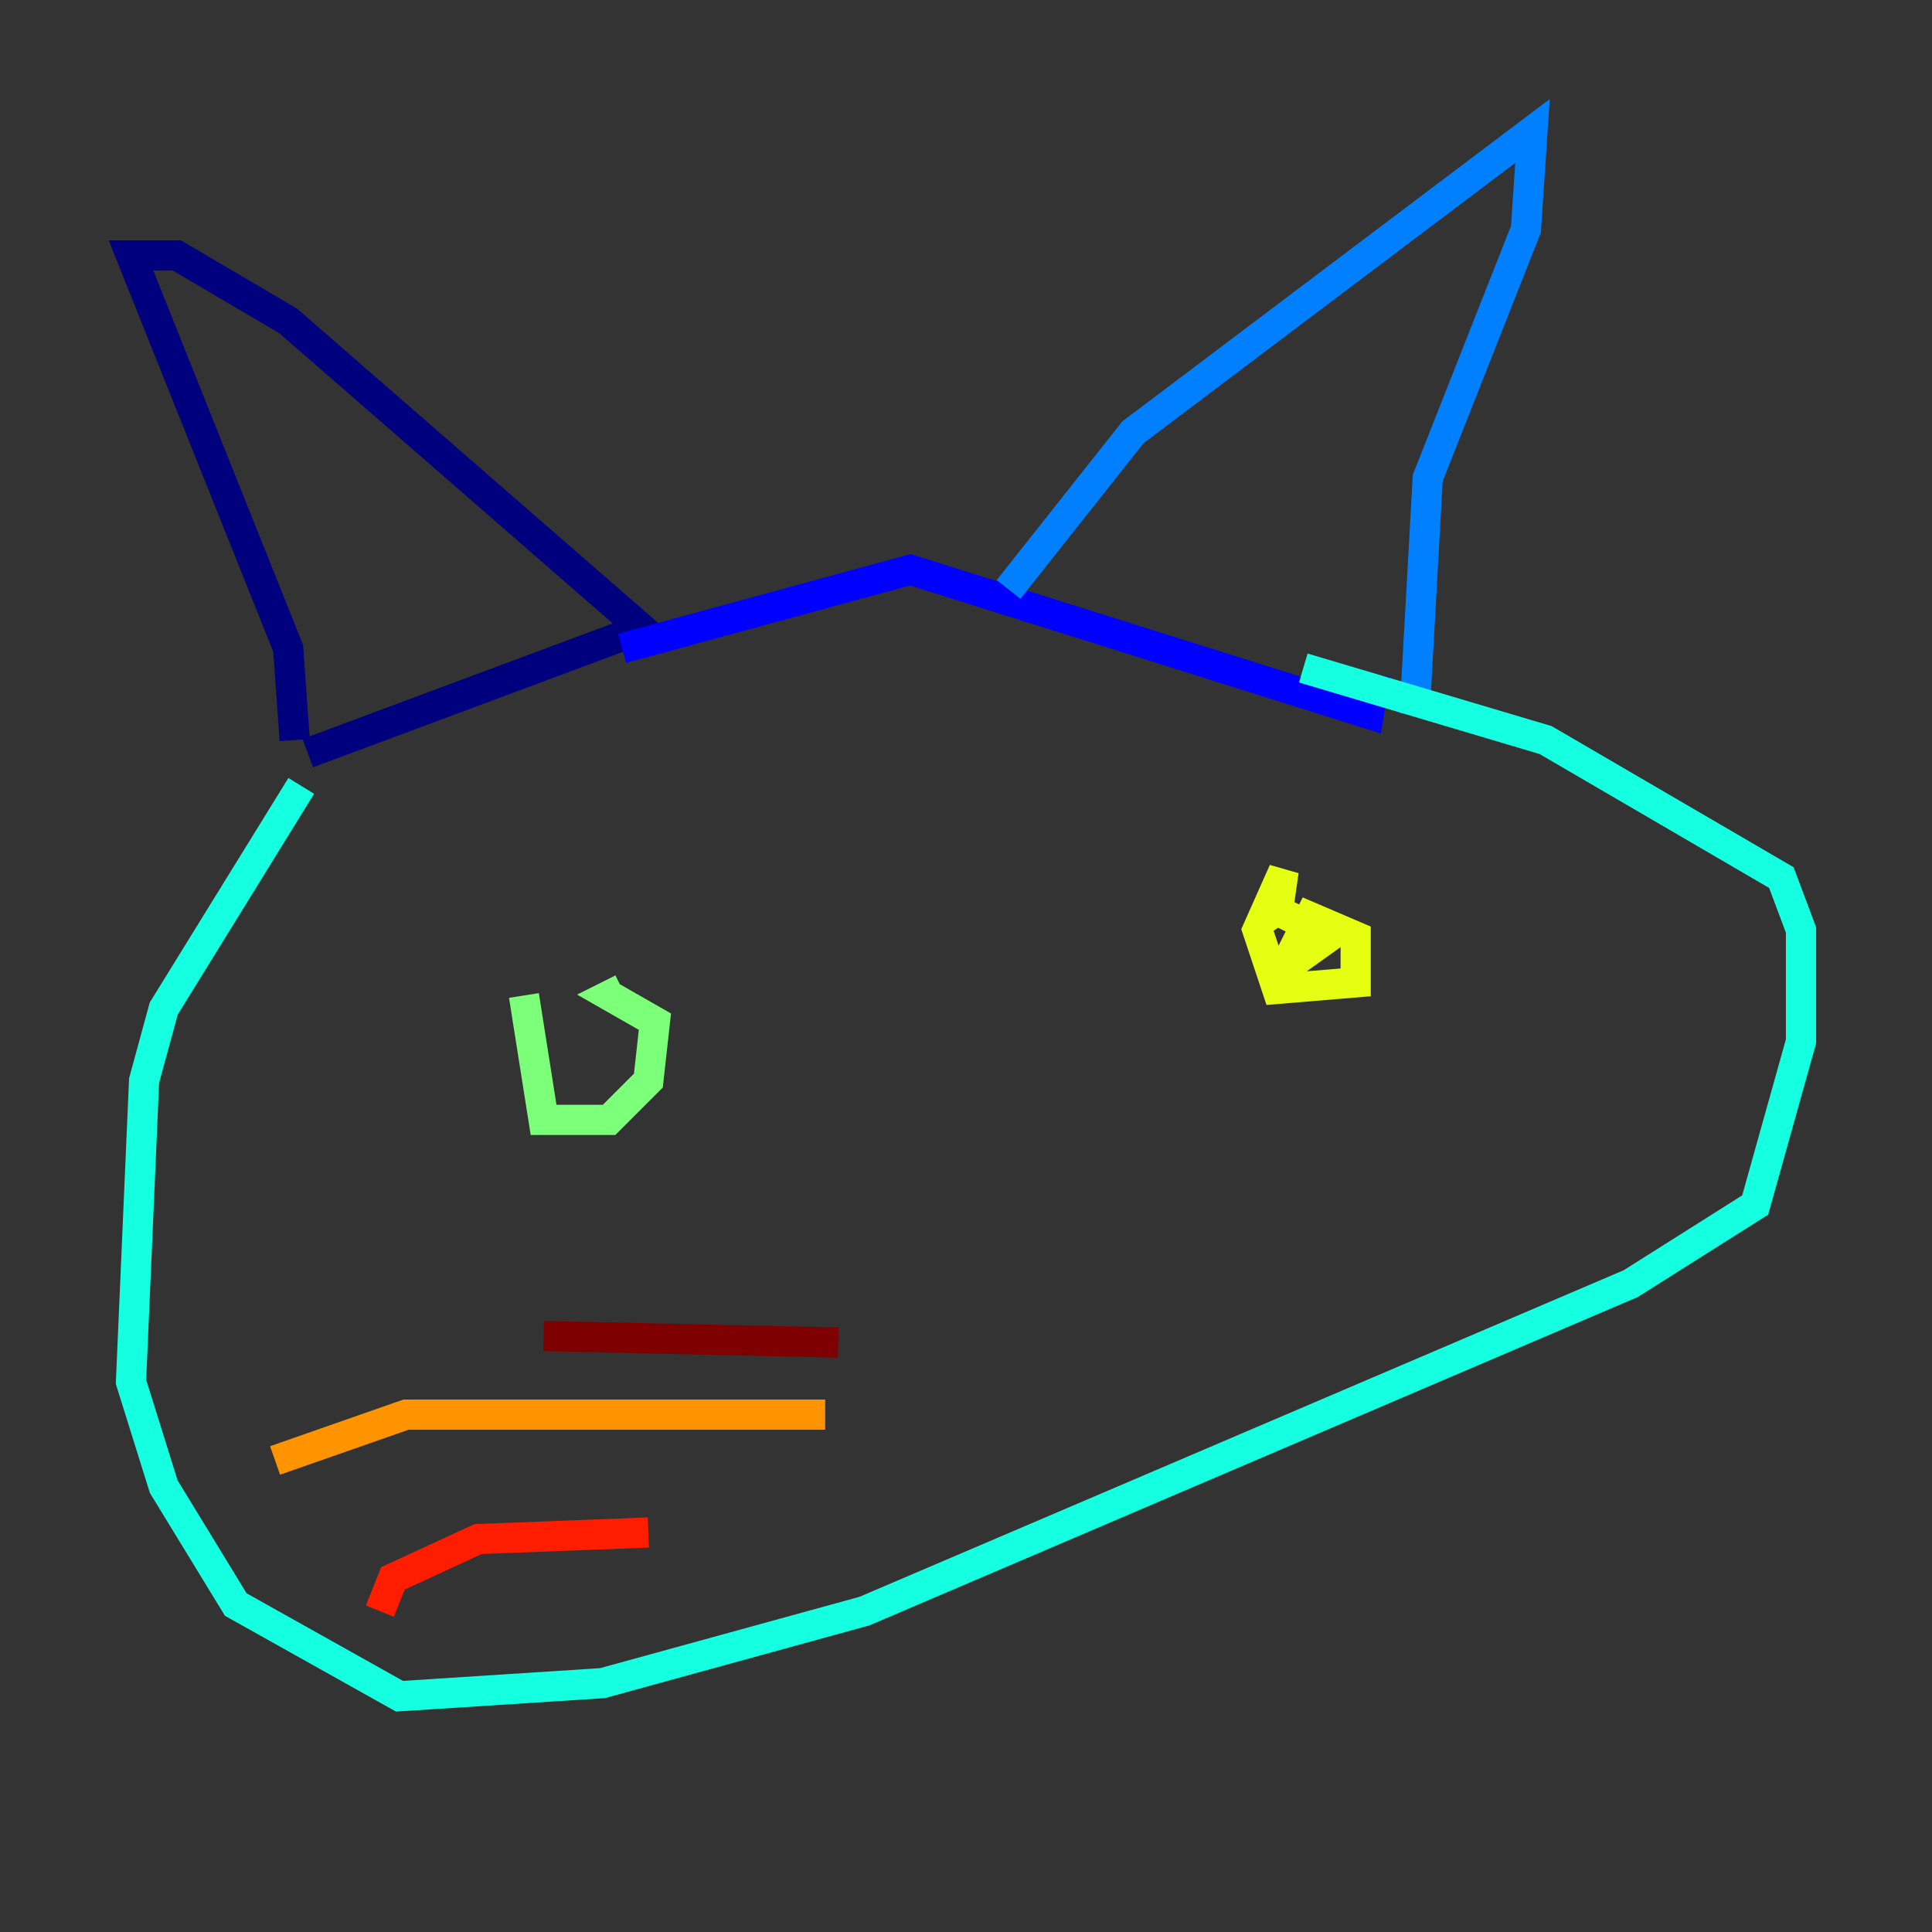 <?xml version="1.0" encoding="utf-8" ?>
<svg baseProfile="tiny" height="128" version="1.2" viewBox="0,0,128,128" width="128" xmlns="http://www.w3.org/2000/svg" xmlns:ev="http://www.w3.org/2001/xml-events" xmlns:xlink="http://www.w3.org/1999/xlink"><rect x="0" y="0" width="128" height="128" fill="#333333" stroke="none"/><defs /><polyline fill="none" points="19.525,49.031 19.091,42.956 8.678,16.922 11.715,16.922 19.091,21.261 42.522,41.654 20.393,49.898" stroke="#00007f" stroke-width="2" /><polyline fill="none" points="41.22,42.956 60.312,37.749 90.685,47.295 91.119,44.691" stroke="#0000ff" stroke-width="2" /><polyline fill="none" points="93.722,47.295 94.59,31.675 101.098,15.186 101.532,8.678 75.064,28.637 66.82,39.051" stroke="#0080ff" stroke-width="2" /><polyline fill="none" points="19.959,52.068 10.848,66.82 9.546,71.593 8.678,91.552 10.848,98.495 15.62,106.305 26.468,112.38 39.919,111.512 57.275,106.739 108.041,85.044 116.285,79.837 119.322,68.99 119.322,61.614 118.02,58.142 102.4,49.031 86.346,44.258" stroke="#15ffe1" stroke-width="2" /><polyline fill="none" points="34.712,65.953 36.014,74.197 40.352,74.197 42.956,71.593 43.39,67.688 40.352,65.953 41.22,65.519" stroke="#7cff79" stroke-width="2" /><polyline fill="none" points="84.61,60.746 85.044,57.709 83.308,61.614 84.61,65.519 89.817,65.085 89.817,62.047 86.78,60.746 85.044,64.217 88.081,62.047 84.61,60.312 83.308,61.18" stroke="#e4ff12" stroke-width="2" /><polyline fill="none" points="54.671,93.722 26.902,93.722 18.224,96.759" stroke="#ff9400" stroke-width="2" /><polyline fill="none" points="42.956,101.532 31.675,101.966 26.034,104.57 25.166,106.739" stroke="#ff1d00" stroke-width="2" /><polyline fill="none" points="55.539,88.949 36.014,88.515" stroke="#7f0000" stroke-width="2" /></svg>